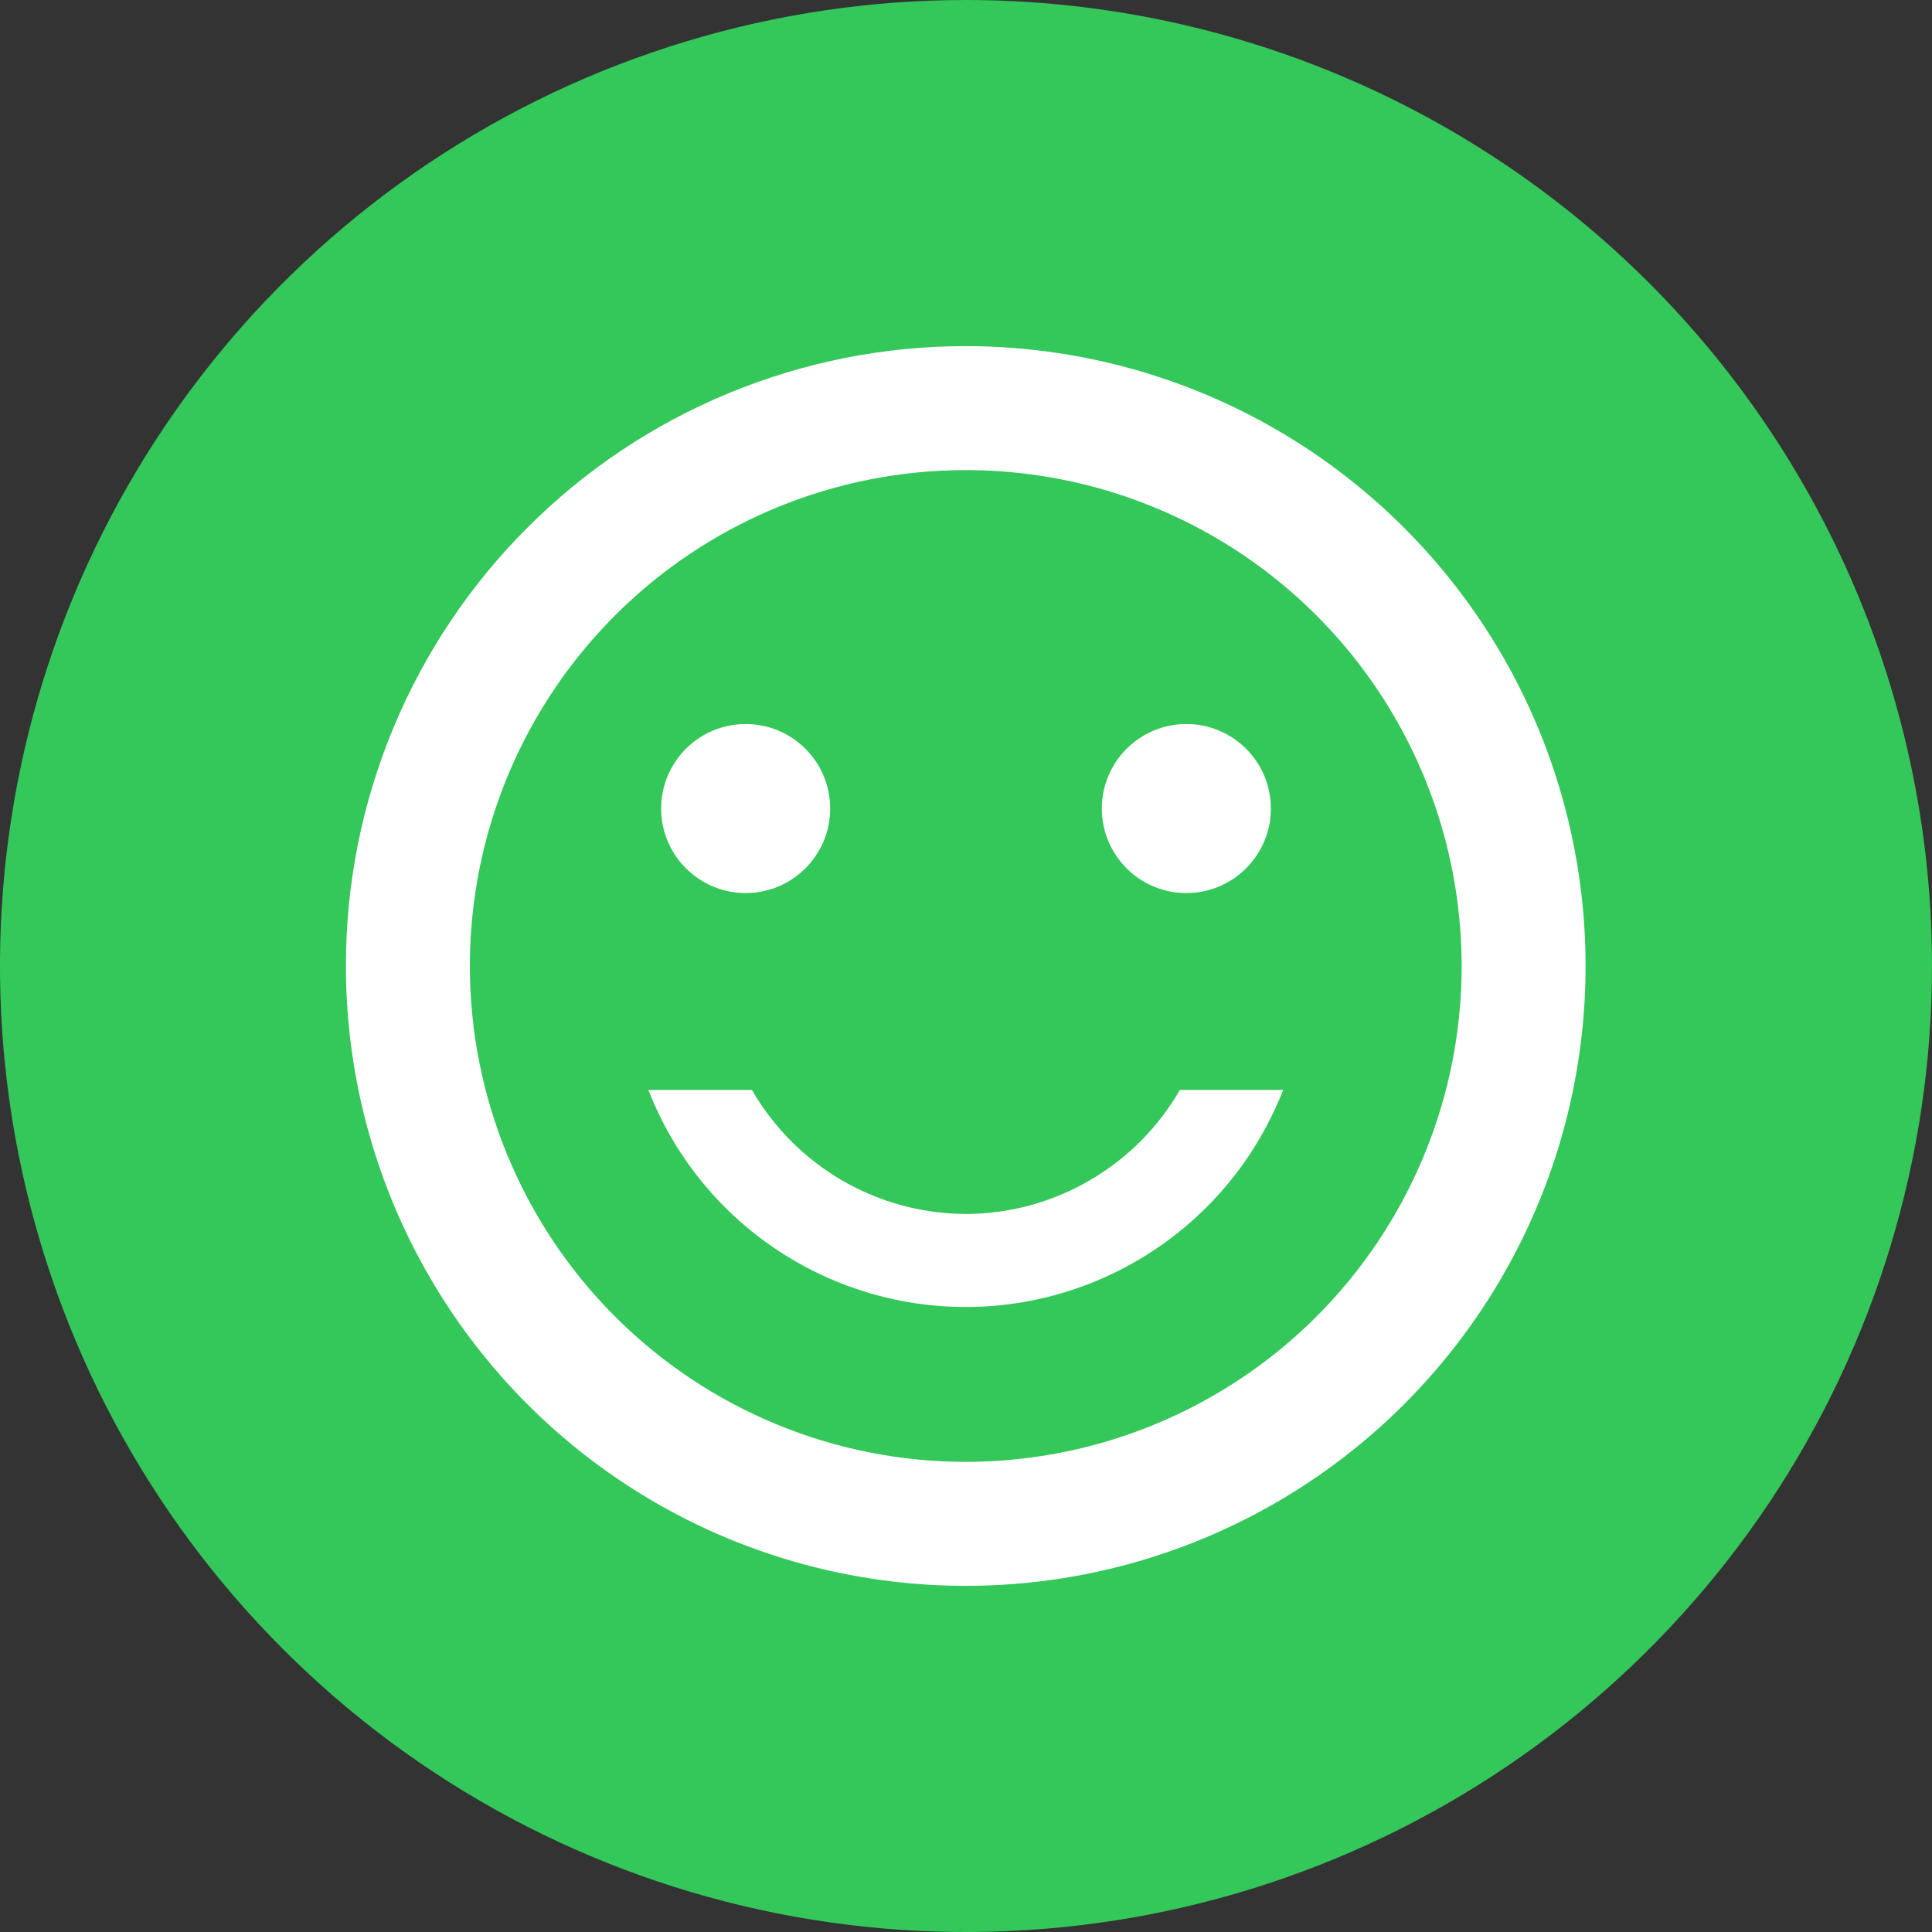 <svg viewBox="0 0 20 20" xmlns="http://www.w3.org/2000/svg">
<rect x="0" y="0" width="20" height="20" fill="#333333" stroke="none"/>
<path d="M10 0C8.022 0 6.089 0.586 4.444 1.685C2.8 2.784 1.518 4.346 0.761 6.173C0.004 8 -0.194 10.011 0.192 11.951C0.578 13.891 1.53 15.672 2.929 17.071C4.327 18.47 6.109 19.422 8.049 19.808C9.989 20.194 12 19.996 13.827 19.239C15.654 18.482 17.216 17.2 18.315 15.556C19.413 13.911 20 11.978 20 10C20 7.348 18.946 4.804 17.071 2.929C15.196 1.054 12.652 0 10 0V0Z" fill="#34C759"/>
<path d="M7.719 9.245C7.236 9.245 6.844 8.853 6.844 8.37C6.844 7.887 7.236 7.495 7.719 7.495C8.202 7.495 8.594 7.887 8.594 8.37C8.594 8.853 8.202 9.245 7.719 9.245Z" fill="white"/>
<path d="M12.281 9.245C11.798 9.245 11.406 8.853 11.406 8.37C11.406 7.887 11.798 7.495 12.281 7.495C12.764 7.495 13.156 7.887 13.156 8.37C13.156 8.853 12.764 9.245 12.281 9.245Z" fill="white"/>
<path d="M9.997 12.567C10.447 12.566 10.888 12.447 11.277 12.221C11.666 11.996 11.989 11.673 12.214 11.283H13.283C13.025 11.945 12.573 12.514 11.987 12.914C11.401 13.315 10.707 13.53 9.997 13.53C9.287 13.53 8.594 13.315 8.007 12.914C7.421 12.514 6.97 11.945 6.712 11.283H7.784C8.008 11.672 8.331 11.995 8.719 12.221C9.108 12.446 9.548 12.565 9.997 12.567ZM10.004 3.583C11.273 3.585 12.513 3.962 13.567 4.668C14.621 5.374 15.443 6.376 15.928 7.549C16.412 8.722 16.538 10.011 16.29 11.256C16.042 12.5 15.43 13.643 14.532 14.54C13.635 15.436 12.491 16.047 11.247 16.294C10.002 16.541 8.712 16.413 7.54 15.928C6.368 15.442 5.366 14.619 4.662 13.564C3.957 12.509 3.581 11.269 3.581 10C3.58 9.157 3.746 8.322 4.069 7.543C4.392 6.763 4.865 6.056 5.462 5.46C6.058 4.864 6.766 4.391 7.546 4.069C8.325 3.747 9.161 3.582 10.004 3.583ZM9.997 15.133C11.013 15.133 12.005 14.832 12.849 14.268C13.694 13.704 14.351 12.902 14.74 11.964C15.129 11.027 15.23 9.994 15.032 8.999C14.834 8.003 14.345 7.088 13.627 6.37C12.909 5.652 11.995 5.163 10.999 4.965C10.003 4.767 8.971 4.869 8.033 5.257C7.095 5.646 6.293 6.304 5.729 7.148C5.165 7.992 4.864 8.985 4.864 10C4.864 11.361 5.405 12.667 6.368 13.63C7.33 14.592 8.636 15.133 9.997 15.133Z" fill="white"/>
</svg>
